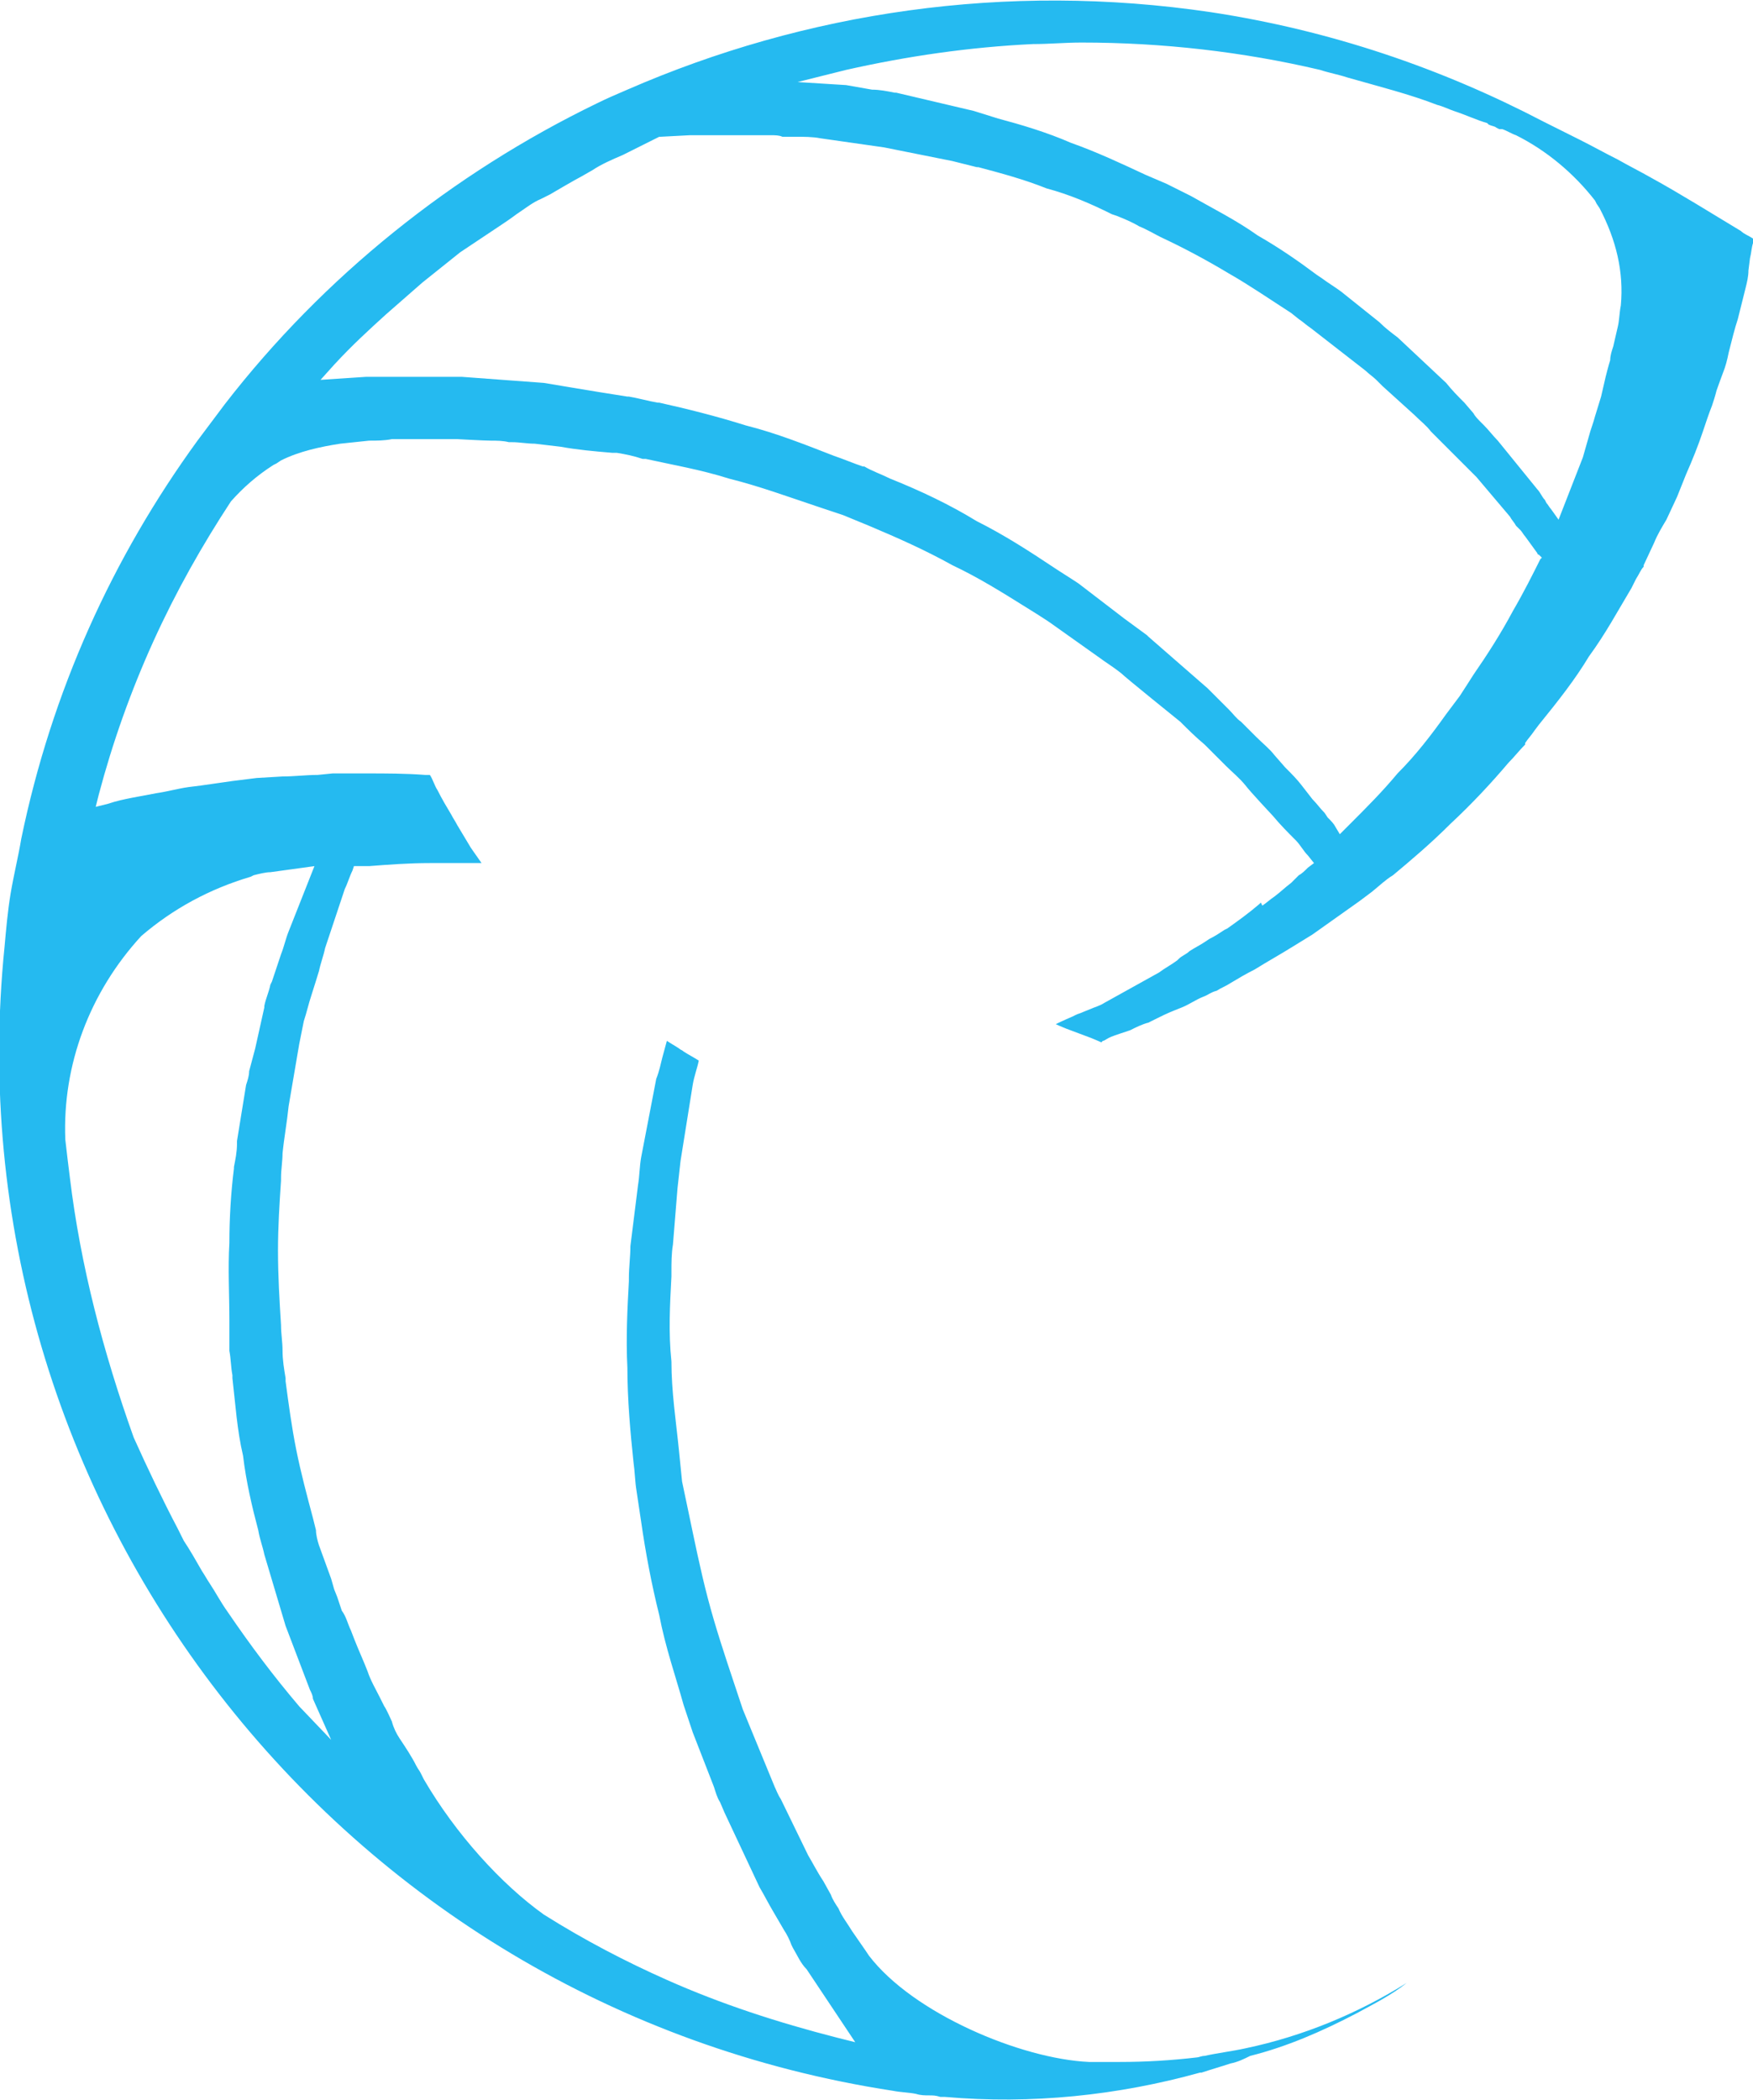 <svg version="1.1" id="图层_1" x="0px" y="0px" width="115.4px" height="138.2px" viewBox="0 0 115.4 138.2" enable-background="new 0 0 115.4 138.2" xml:space="preserve" xmlns="http://www.w3.org/2000/svg" xmlns:xlink="http://www.w3.org/1999/xlink" xmlns:xml="http://www.w3.org/XML/1998/namespace">
  <path fill="#25BAF0" d="M115.4,15.7c-0.3-0.2-0.6-0.3-0.8-0.5c-2-1.2-3.9-2.4-5.9-3.5c-0.7-0.4-1.5-0.8-2.2-1.2
	c-0.8-0.4-1.7-0.9-2.5-1.3c-0.8-0.4-1.6-0.8-2.4-1.2c-6.7-3.5-14-6-21.9-7.2c-13.5-2-26.7,0-38.4,5.1l0,0c-0.7,0.3-1.4,0.6-2,0.9
	c-9.5,4.6-18,11.4-24.5,19.8c-0.6,0.8-1.2,1.6-1.8,2.4C7.4,36.7,3.4,45.5,1.4,55.2c-0.2,1.2-0.5,2.4-0.7,3.6
	c-0.2,1.2-0.3,2.4-0.4,3.5c-3.7,36.4,21.9,69.7,58.5,75.3c0.5,0.1,1,0.1,1.5,0.2c0.3,0.1,0.6,0.1,0.9,0.1l0,0c0.2,0,0.4,0,0.7,0.1
	c0.1,0,0.2,0,0.3,0c5.7,0.5,11.4-0.1,16.8-1.6l0,0h0.1c0.6-0.2,1.3-0.4,1.9-0.6c0.5-0.1,0.9-0.3,1.3-0.5c2.4-0.6,4.7-1.6,7-2.8
	c1.1-0.6,2.3-1.2,3.3-2c-3.2,2-6.8,3.5-10.6,4.3c-0.9,0.2-1.8,0.3-2.7,0.5c-0.2,0-0.4,0.1-0.5,0.1c-1.7,0.2-3.4,0.3-5.1,0.3l0,0
	c-0.6,0-1.2,0-1.8,0h-0.2c-4.5-0.2-11.6-3.2-14.5-7l-0.2-0.3l-0.9-1.3c-0.3-0.5-0.7-1-0.9-1.5c-0.2-0.3-0.4-0.6-0.5-0.9l-0.5-0.9
	c-0.4-0.6-0.7-1.2-1-1.7l-1.8-3.7c-0.2-0.3-0.3-0.6-0.4-0.8l-0.7-1.7l-1.4-3.4c-0.2-0.6-0.4-1.2-0.6-1.8c-0.6-1.8-1.2-3.6-1.7-5.5
	s-0.9-3.9-1.3-5.8l-0.4-1.9l-0.2-2c-0.2-2-0.5-3.9-0.5-5.9c-0.2-1.9-0.1-3.7,0-5.6v-0.3c0-0.6,0-1.2,0.1-1.8
	c0.1-1.2,0.2-2.5,0.3-3.7l0.2-1.8l0.8-5c0.1-0.6,0.3-1.1,0.4-1.6c-0.3-0.2-0.7-0.4-1-0.6c-0.1-0.1-0.2-0.1-0.3-0.2
	c-0.3-0.2-0.5-0.3-0.8-0.5l-0.3,1.1c-0.1,0.4-0.2,0.9-0.4,1.4l-1,5.2c-0.1,0.6-0.1,1.2-0.2,1.8l-0.5,4c0,0.7-0.1,1.4-0.1,2.1v0.2
	c-0.1,1.8-0.2,3.8-0.1,5.7c0,2.1,0.2,4.3,0.4,6.2c0.1,0.7,0.1,1.3,0.2,1.9l0.3,2c0.3,2.1,0.7,4.2,1.2,6.2c0.4,2.1,1.1,4.1,1.6,5.9
	l0.6,1.8l1.4,3.6c0.1,0.3,0.2,0.7,0.4,1l0.3,0.7l2.3,4.9c0.3,0.5,0.6,1.1,0.9,1.6l0.7,1.2c0.2,0.3,0.4,0.7,0.5,1l0.1,0.2
	c0.3,0.5,0.5,1,0.9,1.4l3.2,4.8l-1.2-0.3c-3.9-1-7.6-2.2-11.2-3.8c-2.7-1.2-5.4-2.6-8.1-4.3c-2.8-2-5.8-5.3-7.9-8.9l-0.2-0.4
	c-0.1-0.2-0.2-0.3-0.3-0.5c-0.3-0.6-0.7-1.2-1.1-1.8c-0.2-0.3-0.4-0.7-0.5-1.1c0,0-0.4-0.9-0.5-1l-0.3-0.6c-0.3-0.6-0.6-1.1-0.8-1.7
	l-0.2-0.5c-0.3-0.7-0.6-1.4-0.9-2.2c-0.2-0.4-0.3-0.9-0.6-1.3l-0.3-0.9l-0.2-0.5l-0.2-0.7l-0.8-2.2c-0.1-0.3-0.2-0.7-0.2-1l-0.2-0.8
	c-0.4-1.5-0.8-3-1.1-4.5c-0.3-1.5-0.5-3-0.7-4.5v-0.2c-0.1-0.6-0.2-1.2-0.2-1.8c0-0.6-0.1-1.1-0.1-1.7c-0.1-1.6-0.2-3.2-0.2-4.9
	c0-1.6,0.1-3.1,0.2-4.6v-0.2c0-0.5,0.1-1.1,0.1-1.6c0.1-1,0.3-2.1,0.4-3.1l0.7-4.1l0.3-1.5c0.2-0.6,0.3-1.1,0.5-1.7
	c0.1-0.3,0.5-1.6,0.5-1.6c0.1-0.5,0.3-1,0.4-1.5l0.7-2.1l0.1-0.3l0.5-1.5c0.2-0.4,0.3-0.8,0.5-1.2l0.1-0.3h0.3h0.7
	c1.3-0.1,2.6-0.2,4-0.2h0.4c0.4,0,0.8,0,1.2,0c0.4,0,0.8,0,1.1,0c0.2,0,0.5,0,0.7,0c-0.2-0.3-0.5-0.7-0.7-1c-0.3-0.5-0.6-1-0.9-1.5
	c-0.1-0.2-0.3-0.5-0.4-0.7c-0.3-0.5-0.6-1-0.9-1.6c-0.2-0.3-0.3-0.7-0.5-1c-0.1,0-0.2,0-0.3,0c-1.3-0.1-2.6-0.1-3.9-0.1h-2.2l-1,0.1
	c-0.8,0-1.5,0.1-2.3,0.1l-1.7,0.1l-1.6,0.2c-0.7,0.1-1.4,0.2-2.1,0.3l-0.8,0.1c-0.7,0.1-1.4,0.3-2.1,0.4l-1.6,0.3
	c-0.5,0.1-1,0.2-1.6,0.4l-0.8,0.2l0.2-0.8c0.9-3.4,2.1-6.8,3.6-10.1s3.2-6.3,5.1-9.2c0.8-0.9,1.7-1.7,2.8-2.4l0.2-0.1l0.3-0.2l0,0
	c1.2-0.6,2.6-0.9,3.9-1.1l1.9-0.2c0.5,0,1,0,1.5-0.1h0.3c0.3,0,0.7,0,1,0c0.4,0,0.8,0,1.1,0l0,0c0.5,0,1,0,1.4,0h0.5
	c0,0,1.8,0.1,2.2,0.1c0.4,0,0.8,0,1.2,0.1h0.2c0.5,0,1,0.1,1.5,0.1l1.7,0.2c1.1,0.2,2.2,0.3,3.4,0.4h0.3c0.6,0.1,1.1,0.2,1.7,0.4
	h0.2c1.8,0.4,3.6,0.7,5.5,1.3c2,0.5,3.9,1.2,5.7,1.8l1.8,0.6l1.7,0.7c1.9,0.8,3.7,1.6,5.5,2.6C64.4,38,66,39,67.6,40
	c0,0,1.3,0.8,1.7,1.1l3.1,2.2c0.4,0.3,0.9,0.6,1.4,1c0.3,0.3,3.9,3.2,3.9,3.2c0.5,0.5,1,1,1.6,1.5l0.7,0.7c0.1,0.1,0.6,0.6,0.7,0.7
	c0.4,0.4,0.9,0.8,1.3,1.3c0.3,0.4,1.8,2,1.8,2c0.5,0.6,1,1.1,1.5,1.6c0.3,0.3,0.5,0.7,0.8,1l0.4,0.5l-0.4,0.3
	c-0.2,0.2-0.4,0.4-0.6,0.5L85,58.1c-0.4,0.3-0.7,0.6-1.1,0.9c-0.3,0.2-0.5,0.4-0.8,0.6L83,59.4l-0.1,0.1c-0.7,0.6-1.4,1.1-2.1,1.6
	l-0.2,0.1c-0.3,0.2-0.6,0.4-1,0.6L79.3,62c-0.3,0.2-0.7,0.4-1,0.6c-0.2,0.2-0.5,0.3-0.7,0.5l-0.1,0.1c-0.4,0.3-0.8,0.5-1.2,0.8
	l-3.6,2c-0.3,0.2-0.7,0.3-0.9,0.4l-0.5,0.2c-0.2,0.1-0.3,0.1-0.5,0.2l-0.2,0.1c0,0-0.7,0.3-1.1,0.5c0.2,0.1,0.7,0.3,0.7,0.3l1.6,0.6
	c0,0,0.5,0.2,0.7,0.3l0.1-0.1c0.1,0,0.2-0.1,0.4-0.2c0.2-0.1,0.5-0.2,0.8-0.3l0.6-0.2c0.4-0.2,0.8-0.4,1.2-0.5l0.4-0.2
	c0.4-0.2,0.8-0.4,1.3-0.6l0.5-0.2c0.5-0.2,0.9-0.5,1.4-0.7c0.3-0.1,0.5-0.3,0.9-0.4c0.3-0.2,0.6-0.3,0.9-0.5c0.5-0.3,1-0.6,1.6-0.9
	c0.8-0.5,1.7-1,2.5-1.5l1.3-0.8l3.1-2.2l0.8-0.6c0.5-0.4,0.9-0.8,1.4-1.1c1.2-1,2.5-2.1,3.8-3.4c1.4-1.3,2.7-2.7,3.8-4
	c0.4-0.4,0.7-0.8,1.1-1.2v-0.1c0.2-0.3,0.4-0.5,0.6-0.8l0.3-0.4c1.3-1.6,2.4-3,3.3-4.5c1.1-1.5,1.9-3,2.8-4.5l0.3-0.6
	c0.2-0.3,0.3-0.6,0.5-0.8v-0.1l0.7-1.5c0.2-0.5,0.5-1,0.8-1.5l0.7-1.5l0.6-1.5c0.4-0.9,0.8-1.9,1.1-2.8c0.2-0.6,0.4-1.2,0.6-1.7
	c0.1-0.3,0.2-0.6,0.3-1c0.1-0.3,0.4-1.1,0.4-1.1c0.2-0.5,0.3-0.9,0.4-1.4c0.2-0.8,0.4-1.6,0.6-2.2l0.5-2c0.1-0.4,0.2-0.8,0.2-1.2
	l0.1-0.8c0.1-0.4,0.1-0.7,0.2-1v-0.1L115.4,15.7L115.4,15.7z M9.3,61.6L9.3,61.6c2.1-1.8,4.5-3.1,7.2-3.9l0.2-0.1
	c0.4-0.1,0.8-0.2,1.1-0.2l2.9-0.4L19,61.3c-0.2,0.5-0.3,1-0.5,1.5c-0.1,0.3-0.2,0.6-0.3,0.9c-0.1,0.3-0.2,0.6-0.3,0.9l-0.1,0.2
	c-0.1,0.5-0.3,0.9-0.4,1.4v0.1c-0.2,0.9-0.4,1.8-0.6,2.7l-0.4,1.5c0,0.3-0.1,0.6-0.2,0.9l-0.6,3.7v0.2c0,0.5-0.1,1-0.2,1.5v0.1
	c-0.2,1.6-0.3,3.3-0.3,4.9c-0.1,1.7,0,3.4,0,5.1v0.3c0,0.5,0,1.1,0,1.6v0.1c0.1,0.5,0.1,1.1,0.2,1.6v0.2c0.2,1.7,0.3,3.4,0.7,5.1
	c0.2,1.7,0.6,3.4,1,4.9c0.1,0.6,0.3,1.1,0.4,1.6l1.4,4.7l1.6,4.2c0.1,0.2,0.2,0.4,0.2,0.6l1.2,2.7l-2.1-2.2c-1.7-2-3.2-4-4.7-6.2
	c-0.5-0.7-0.8-1.3-1.2-1.9c-0.2-0.3-0.3-0.5-0.5-0.8c-0.4-0.7-0.8-1.4-1.2-2l-0.4-0.8c-1-1.9-2-4-2.9-6c-2-5.6-3.5-11.3-4.2-17.1
	c-0.1-0.8-0.2-1.6-0.3-2.5C4.1,70.1,5.9,65.3,9.3,61.6z M101.4,36.8c-0.5,1-1.1,2.2-1.8,3.4c-0.8,1.5-1.7,2.9-2.6,4.2
	c0,0-0.7,1.1-0.9,1.4L95.2,47c-1,1.4-2,2.7-3.2,3.9l0,0c-1,1.2-2,2.2-3.1,3.3l-0.7,0.7l-0.3-0.5c-0.1-0.2-0.3-0.4-0.5-0.6l-0.2-0.3
	c-0.3-0.3-0.5-0.6-0.8-0.9l-0.7-0.9c-0.3-0.4-0.7-0.8-1.1-1.2l-0.7-0.8c-0.3-0.4-0.8-0.8-1.2-1.2l-0.4-0.4c-0.2-0.2-0.4-0.4-0.6-0.6
	c-0.3-0.2-0.5-0.5-0.8-0.8l-0.2-0.2c-0.4-0.4-0.8-0.8-1.2-1.2l-3.9-3.4l-0.1-0.1L74,40.7l-3-2.3l0,0c-0.6-0.4-1.1-0.7-1.7-1.1
	c-1.5-1-3.2-2.1-5-3c-1.8-1.1-3.7-2-5.7-2.8c-0.6-0.3-1.2-0.5-1.7-0.8h-0.1c-0.6-0.2-1.3-0.5-1.9-0.7c-1.8-0.7-3.8-1.5-5.8-2
	c-1.9-0.6-3.9-1.1-5.7-1.5h-0.1c-0.6-0.1-1.3-0.3-1.9-0.4h-0.1c-1.3-0.2-2.5-0.4-3.7-0.6l-1.8-0.3l-5.4-0.4c-0.7,0-1.4,0-2,0
	c-0.4,0-0.8,0-1.2,0h-1.1c-0.3,0-0.6,0-1,0s-0.6,0-1,0l-3,0.2l0.9-1c1.2-1.3,2.3-2.3,3.4-3.3c0.8-0.7,1.6-1.4,2.4-2.1l2.5-2l2.7-1.8
	c0.3-0.2,0.6-0.4,1-0.7c0.6-0.4,1.1-0.8,1.6-1l0.6-0.3c0,0,1.7-1,2.1-1.2l0.7-0.4c0.6-0.4,1.3-0.7,2-1c0.6-0.3,1.2-0.6,1.8-0.9
	L43.4,9h0.1l1.9-0.1c0.5,0,1.1,0,1.7,0h0.2h1c0.2,0,0.4,0,0.6,0h0.5c0.3,0,0.7,0,1.1,0h0.3c0.2,0,0.5,0,0.7,0.1l0.8,0
	c0.6,0,1.2,0,1.7,0.1l4.2,0.6c0.5,0.1,1,0.2,1.5,0.3l3,0.6l0.4,0.1c0.4,0.1,0.8,0.2,1.2,0.3h0.1c1.5,0.4,3,0.8,4.5,1.4
	c1.5,0.4,2.9,1,4.3,1.7l0.3,0.1c0.5,0.2,1,0.4,1.5,0.7c0.5,0.2,1,0.5,1.4,0.7c1.5,0.7,3,1.5,4.5,2.4c1.4,0.8,2.7,1.7,4.1,2.6
	l0.5,0.4c0.3,0.2,0.5,0.4,0.8,0.6l3.6,2.8c0.2,0.2,0.5,0.4,0.7,0.6l0.4,0.4l2.1,1.9c0.4,0.4,0.8,0.7,1.1,1.1l0.8,0.8
	c0.2,0.2,0.5,0.5,0.7,0.7l0.2,0.2c0.3,0.3,0.6,0.6,0.8,0.8l0.5,0.5l2.2,2.6c0.1,0.2,0.3,0.4,0.4,0.6l0.3,0.3
	c0.1,0.1,0.2,0.3,0.3,0.4l0.8,1.1c0,0,0,0.1,0.1,0.1l0.2,0.2L101.4,36.8z M106.7,20.1c-0.1,0.5-0.1,1-0.2,1.4s-0.2,0.9-0.3,1.3
	c-0.1,0.3-0.2,0.6-0.2,0.9c-0.1,0.3-0.3,1.1-0.3,1.1c-0.1,0.4-0.2,0.9-0.3,1.3l-0.4,1.3c-0.1,0.4-0.3,0.9-0.4,1.3l-0.4,1.4l-1.6,4.1
	l-0.5-0.7c-0.1-0.1-0.2-0.3-0.3-0.4l-0.1-0.2c-0.2-0.2-0.3-0.5-0.5-0.7L98.6,29c-0.3-0.3-0.6-0.7-0.9-1l-0.2-0.2
	c-0.2-0.2-0.4-0.4-0.5-0.6l-0.6-0.7c-0.4-0.4-0.8-0.8-1.2-1.3l-3.2-3c-0.4-0.3-0.8-0.6-1.2-1l-2.5-2l0,0c-0.4-0.3-0.9-0.6-1.3-0.9
	l-0.3-0.2c-1.2-0.9-2.5-1.8-3.9-2.6c-1.4-1-3-1.8-4.4-2.6l-1.6-0.8l0,0l-1.4-0.6c-1.5-0.7-3.2-1.5-4.9-2.1c-1.6-0.7-3.3-1.2-4.8-1.6
	l-1.6-0.5L59,6.1h-0.1c-0.5-0.1-1-0.2-1.5-0.2l-1.7-0.3l-3.2-0.2l3.2-0.8c4-0.9,8.1-1.5,12.3-1.7c1.1,0,2.1-0.1,3.2-0.1
	c5.3,0,10.6,0.6,15.7,1.8c0.6,0.2,1.2,0.3,1.8,0.5c2.1,0.6,4.1,1.1,5.9,1.8C95,7,95.4,7.2,95.7,7.3c0.9,0.3,1.5,0.6,2.2,0.8L98,8.2
	c0.2,0.1,0.4,0.1,0.5,0.2l0.2,0.1h0.1h0.1c0.3,0.1,0.6,0.3,0.9,0.4c2,1,3.8,2.5,5.2,4.3l0.1,0.2l0.2,0.3
	C106.4,15.8,106.9,17.9,106.7,20.1z" class="color c1"/>
</svg>